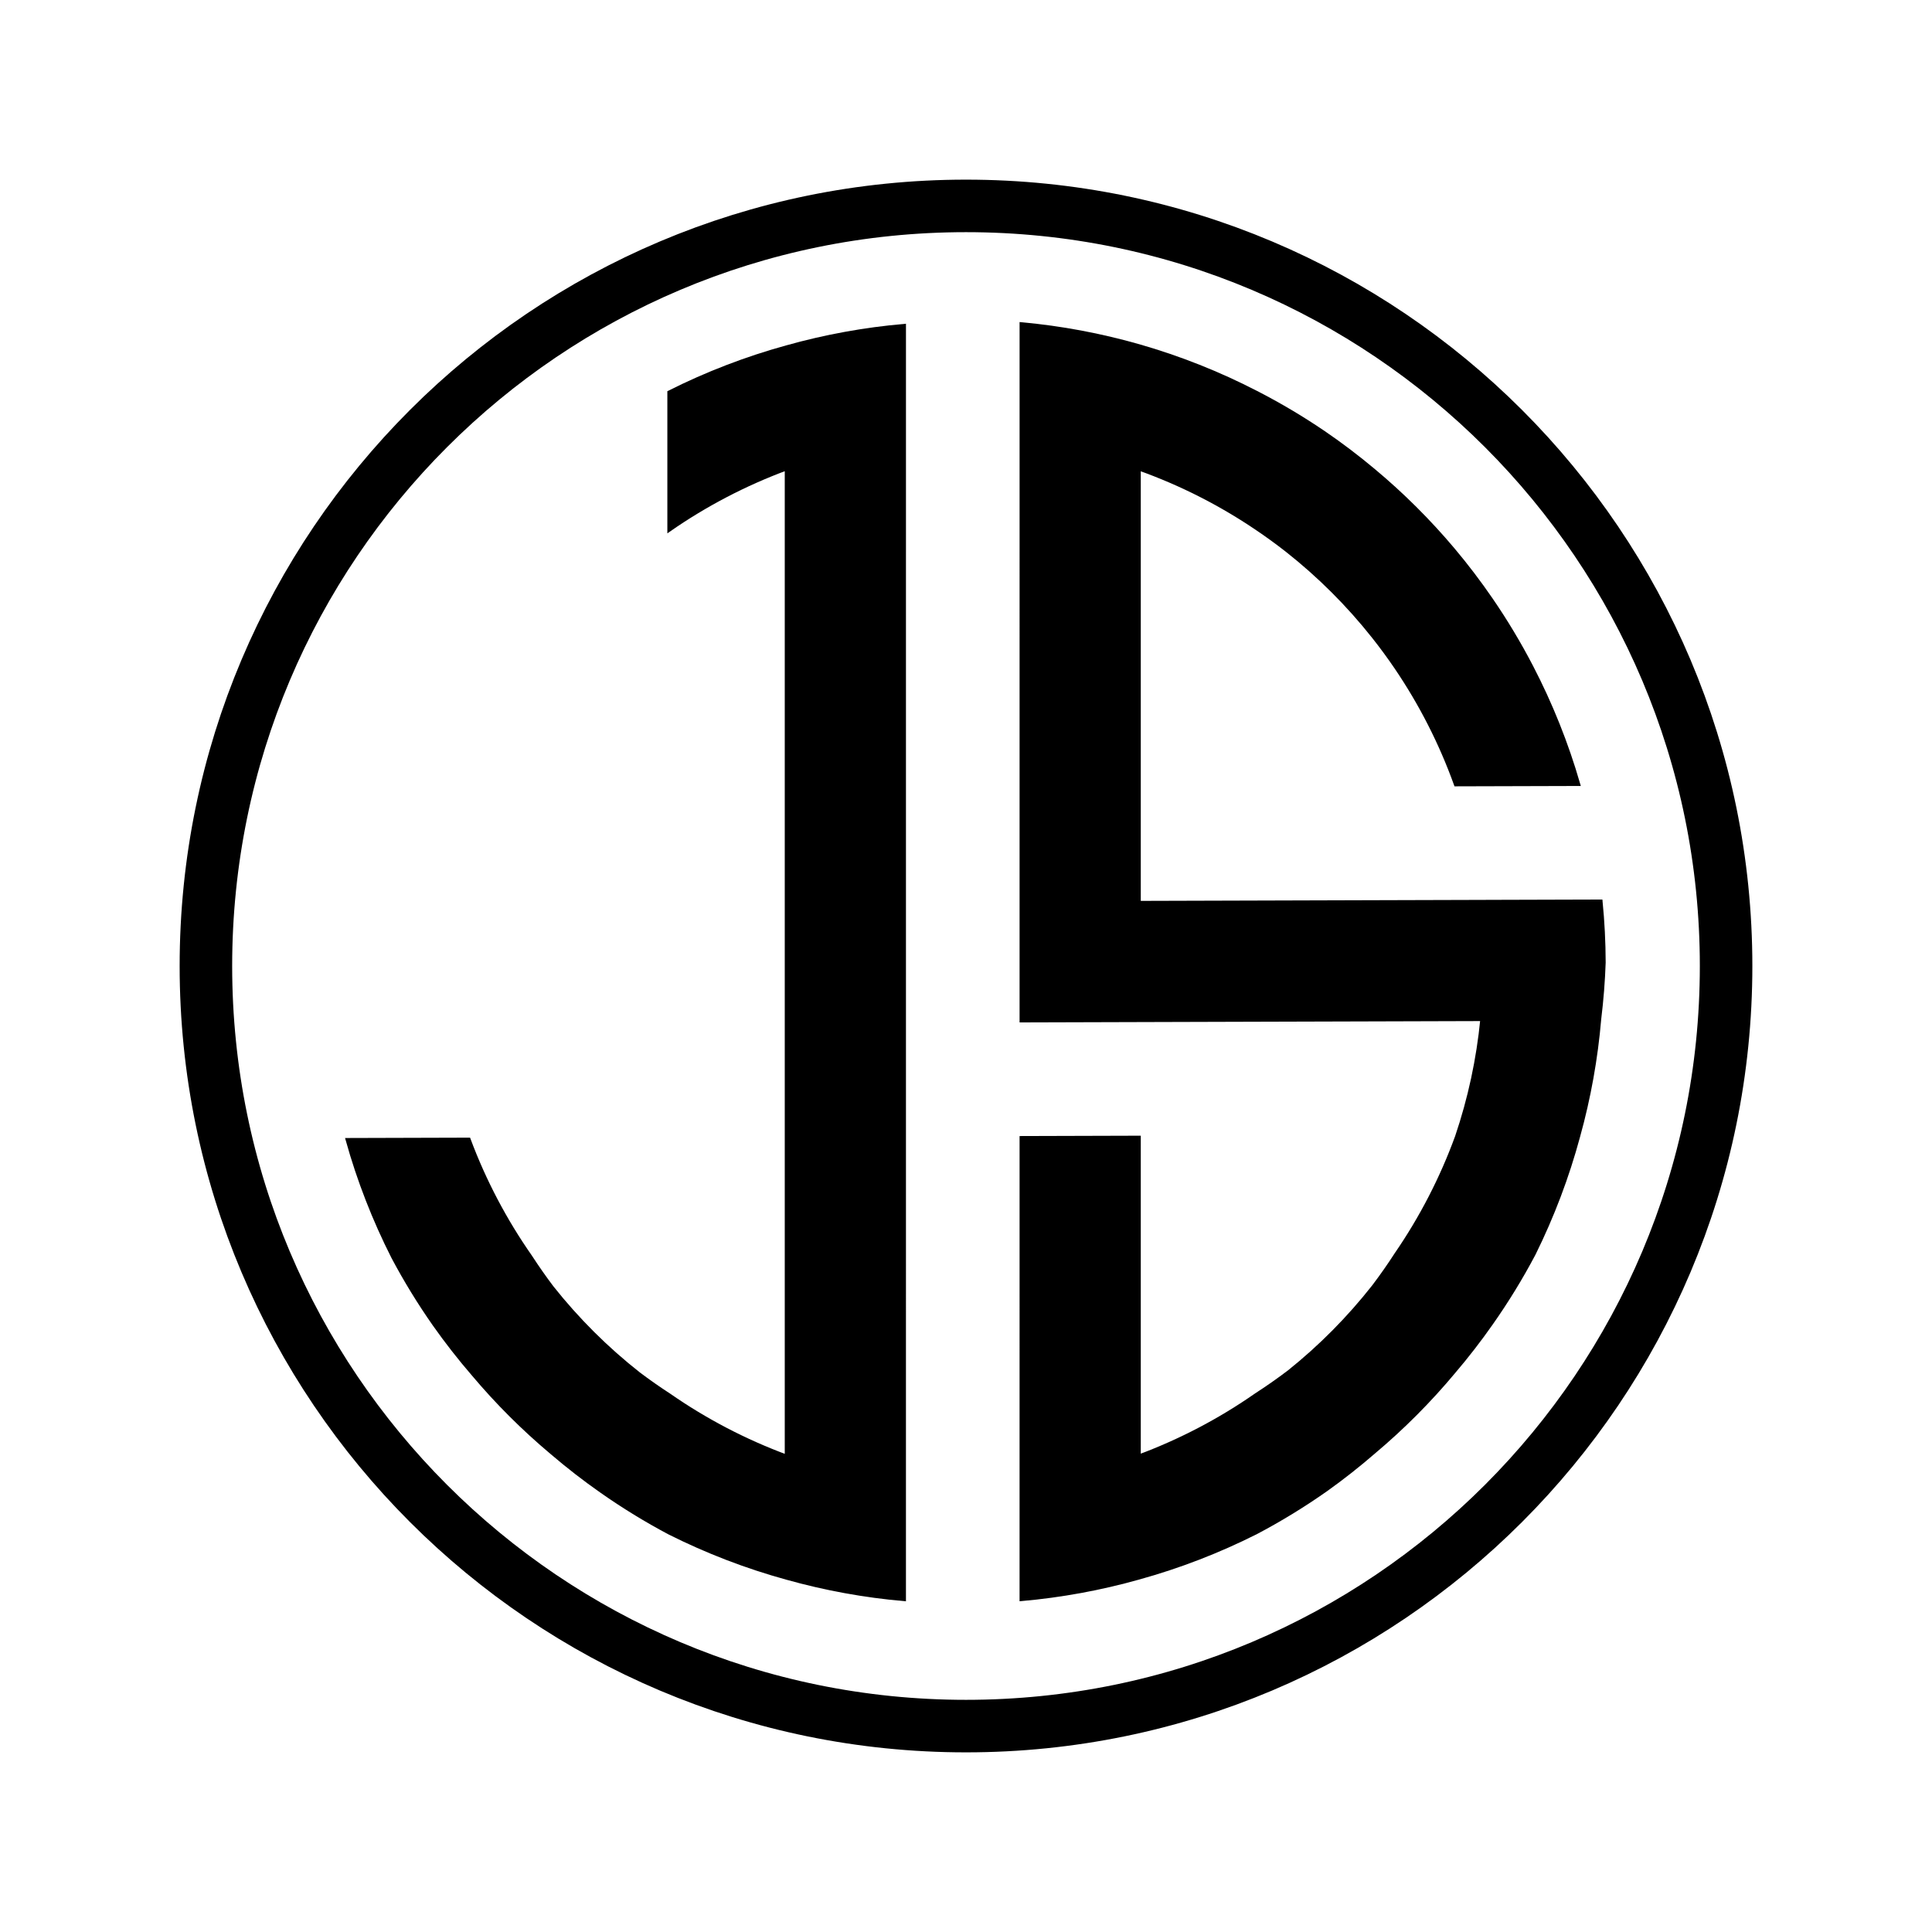 <svg width="1080" height="1080" viewBox="0 0 1080 1080" fill="none" xmlns="http://www.w3.org/2000/svg">
<path d="M571.011 181.188V242.319V246.665V307.953L571.007 373.583V439.213V504.848V570.478L636.641 570.288L702.272 570.097L767.898 569.907L828.566 569.729C826.39 592.087 821.652 614.124 814.447 635.401C805.966 658.65 794.575 680.737 780.548 701.126C776.56 707.305 772.339 713.332 767.898 719.194C754.007 736.867 738.129 752.887 720.58 766.934C714.643 771.438 708.535 775.715 702.272 779.754C681.937 793.941 659.882 805.494 636.641 814.132V767.178V701.548V635.922L571.007 636.112V701.742L571.003 767.373V828.483V833.007V893.96C593.208 891.998 615.185 887.969 636.641 881.926C659.295 875.646 681.281 867.151 702.272 856.567C715.856 849.398 728.968 841.362 741.522 832.511C750.633 825.999 759.436 819.062 767.898 811.726C784.162 798.066 799.182 782.985 812.776 766.666C820.114 758.058 827.041 749.106 833.532 739.843C842.304 727.384 850.273 714.376 857.39 700.903C867.806 679.87 876.133 657.862 882.248 635.202C888.212 613.73 892.161 591.745 894.043 569.539C895.332 559.086 896.16 548.581 896.524 538.056C896.492 526.651 895.914 515.254 894.795 503.905L833.532 504.082L829.327 504.098L767.898 504.276L702.272 504.47L636.641 504.661V439.027V373.396V307.762V261.945C659.824 270.21 681.874 281.36 702.272 295.132C708.109 299.056 713.803 303.189 719.343 307.522C737.366 321.71 753.662 337.964 767.898 355.949C772.271 361.472 776.444 367.151 780.408 372.974C794.249 393.33 805.473 415.347 813.814 438.506L833.532 438.449L882.277 438.309C875.716 415.647 866.934 393.689 856.058 372.753C849.322 359.783 841.8 347.237 833.532 335.186C826.91 325.533 819.819 316.21 812.284 307.251C798.807 291.251 783.954 276.46 767.898 263.051C758.919 255.524 749.577 248.443 739.905 241.831C727.827 233.628 715.259 226.17 702.272 219.5C681.305 208.682 659.321 199.961 636.641 193.463C615.195 187.34 593.222 183.227 571.011 181.188Z" fill="black" stroke="black" stroke-width="2.117"/>
<path d="M505.381 182.126C483.178 184.069 461.201 188.079 439.742 194.103C417.093 200.344 395.108 208.799 374.112 219.342V242.893V296.121C394.454 281.983 416.509 270.478 439.742 261.883V308.337V373.968V439.598V505.232V570.863V636.497V702.123V767.758V814.224C416.508 805.63 394.455 794.127 374.112 779.99C368.263 776.198 362.551 772.197 356.987 767.997C338.987 753.836 322.708 737.615 308.482 719.666C304.284 714.103 300.285 708.392 296.493 702.545C282.286 682.244 270.708 660.225 262.036 637.014L242.848 637.07L194.28 637.211C200.617 659.847 209.165 681.804 219.8 702.767C226.703 715.764 234.401 728.324 242.848 740.375C249.649 750.024 256.922 759.333 264.642 768.265C277.966 784.083 292.634 798.72 308.482 812.01C317.442 819.692 326.776 826.927 336.45 833.688C348.518 842.148 361.096 849.856 374.112 856.768C395.109 867.311 417.092 875.765 439.742 882.007C461.199 888.03 483.172 892.04 505.373 893.984V833.196V828.511V767.562L505.377 701.931V636.301V570.671V505.041V439.406V373.772L505.381 308.141V247.598V242.507V182.126Z" fill="black" stroke="black" stroke-width="2.117"/>
<path d="M540 964.898C774.665 964.898 964.898 774.665 964.898 540C964.898 305.335 774.665 115.102 540 115.102C305.335 115.102 115.102 305.335 115.102 540C115.102 774.665 305.335 964.898 540 964.898Z" stroke="black" stroke-width="29.36"/>
</svg>
